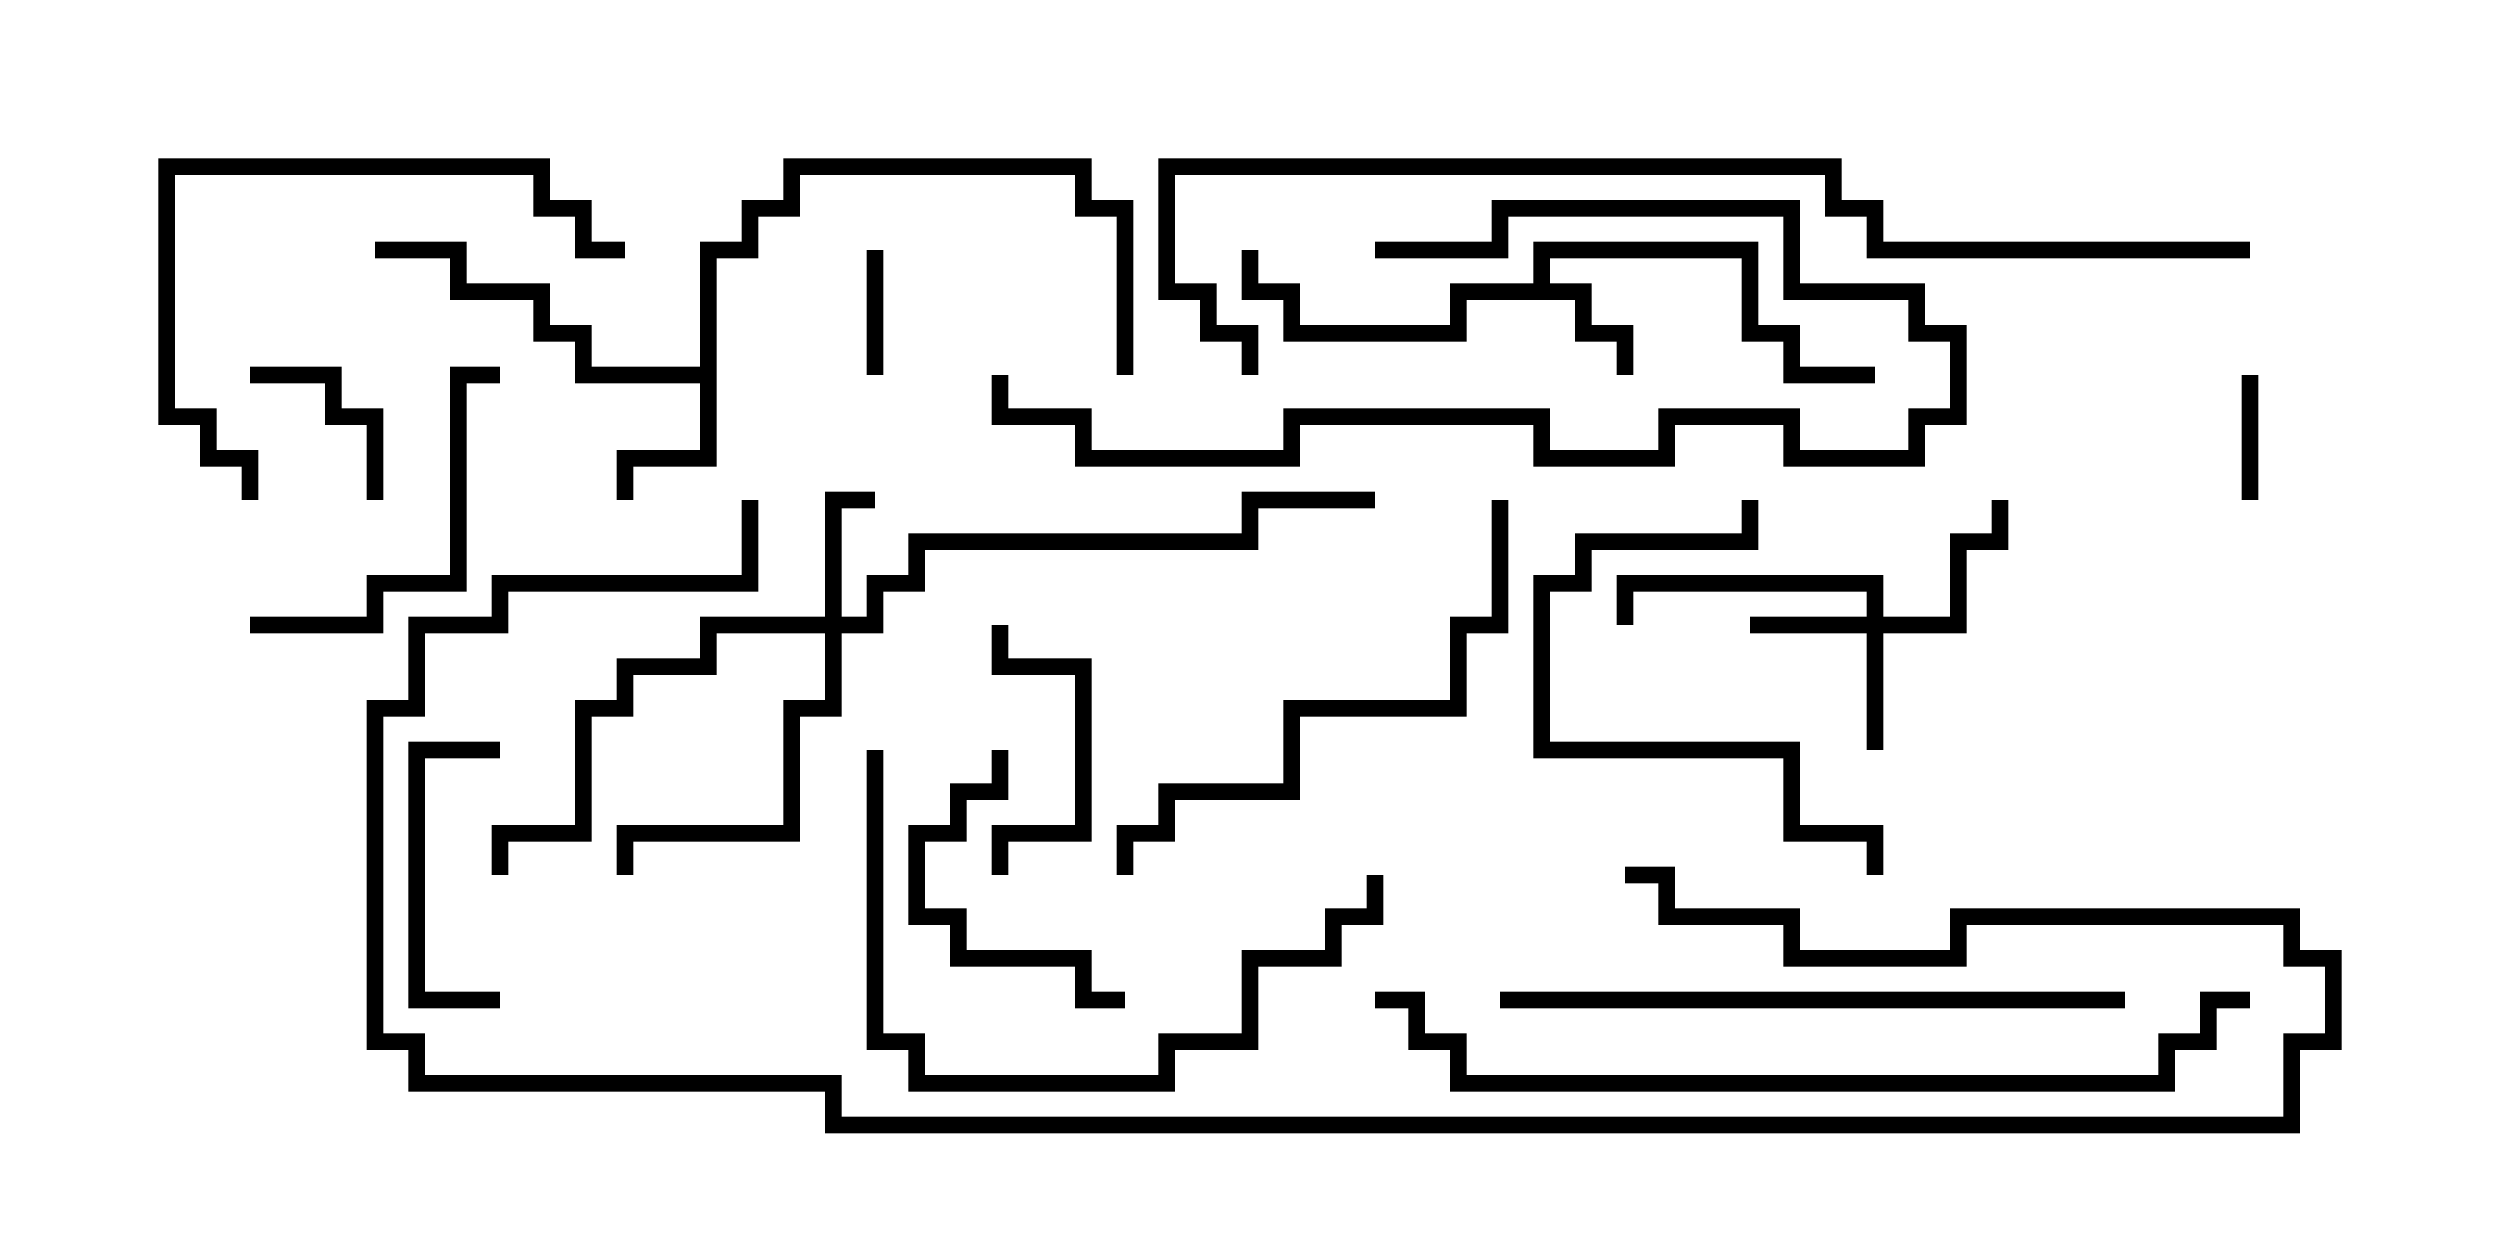 <svg version="1.1" width="30" height="15" xmlns="http://www.w3.org/2000/svg"><path d="M18.4,3.4L18.4,2.9L21.1,2.9L21.1,3.9L21.6,3.9L21.6,4.4L22.5,4.4L22.5,4.6L21.4,4.6L21.4,4.1L20.9,4.1L20.9,3.1L18.6,3.1L18.6,3.4L19.1,3.4L19.1,3.9L19.6,3.9L19.6,4.5L19.4,4.5L19.4,4.1L18.9,4.1L18.9,3.6L17.6,3.6L17.6,4.1L15.4,4.1L15.4,3.6L14.9,3.6L14.9,3L15.1,3L15.1,3.4L15.6,3.4L15.6,3.9L17.4,3.9L17.4,3.4z" stroke="none"/><path d="M8.4,4.4L8.4,2.9L8.9,2.9L8.9,2.4L9.4,2.4L9.4,1.9L13.1,1.9L13.1,2.4L13.6,2.4L13.6,4.5L13.4,4.5L13.4,2.6L12.9,2.6L12.9,2.1L9.6,2.1L9.6,2.6L9.1,2.6L9.1,3.1L8.6,3.1L8.6,5.6L7.6,5.6L7.6,6L7.4,6L7.4,5.4L8.4,5.4L8.4,4.6L6.9,4.6L6.9,4.1L6.4,4.1L6.4,3.6L5.4,3.6L5.4,3.1L4.5,3.1L4.5,2.9L5.6,2.9L5.6,3.4L6.6,3.4L6.6,3.9L7.1,3.9L7.1,4.4z" stroke="none"/><path d="M22.4,7.4L22.4,7.1L19.6,7.1L19.6,7.5L19.4,7.5L19.4,6.9L22.6,6.9L22.6,7.4L23.4,7.4L23.4,6.4L23.9,6.4L23.9,6L24.1,6L24.1,6.6L23.6,6.6L23.6,7.6L22.6,7.6L22.6,9L22.4,9L22.4,7.6L21,7.6L21,7.4z" stroke="none"/><path d="M9.9,7.4L9.9,5.9L10.5,5.9L10.5,6.1L10.1,6.1L10.1,7.4L10.4,7.4L10.4,6.9L10.9,6.9L10.9,6.4L14.9,6.4L14.9,5.9L16.5,5.9L16.5,6.1L15.1,6.1L15.1,6.6L11.1,6.6L11.1,7.1L10.6,7.1L10.6,7.6L10.1,7.6L10.1,8.6L9.6,8.6L9.6,10.1L7.6,10.1L7.6,10.5L7.4,10.5L7.4,9.9L9.4,9.9L9.4,8.4L9.9,8.4L9.9,7.6L8.6,7.6L8.6,8.1L7.6,8.1L7.6,8.6L7.1,8.6L7.1,10.1L6.1,10.1L6.1,10.5L5.9,10.5L5.9,9.9L6.9,9.9L6.9,8.4L7.4,8.4L7.4,7.9L8.4,7.9L8.4,7.4z" stroke="none"/><path d="M10.6,4.5L10.4,4.5L10.4,3L10.6,3z" stroke="none"/><path d="M27.1,6L26.9,6L26.9,4.5L27.1,4.5z" stroke="none"/><path d="M4.6,6L4.4,6L4.4,5.1L3.9,5.1L3.9,4.6L3,4.6L3,4.4L4.1,4.4L4.1,4.9L4.6,4.9z" stroke="none"/><path d="M6,11.9L6,12.1L4.9,12.1L4.9,8.9L6,8.9L6,9.1L5.1,9.1L5.1,11.9z" stroke="none"/><path d="M12.1,10.5L11.9,10.5L11.9,9.9L12.9,9.9L12.9,8.1L11.9,8.1L11.9,7.5L12.1,7.5L12.1,7.9L13.1,7.9L13.1,10.1L12.1,10.1z" stroke="none"/><path d="M13.5,11.9L13.5,12.1L12.9,12.1L12.9,11.6L11.4,11.6L11.4,11.1L10.9,11.1L10.9,9.9L11.4,9.9L11.4,9.4L11.9,9.4L11.9,9L12.1,9L12.1,9.6L11.6,9.6L11.6,10.1L11.1,10.1L11.1,10.9L11.6,10.9L11.6,11.4L13.1,11.4L13.1,11.9z" stroke="none"/><path d="M3,7.6L3,7.4L4.4,7.4L4.4,6.9L5.4,6.9L5.4,4.4L6,4.4L6,4.6L5.6,4.6L5.6,7.1L4.6,7.1L4.6,7.6z" stroke="none"/><path d="M22.6,10.5L22.4,10.5L22.4,10.1L21.4,10.1L21.4,9.1L18.4,9.1L18.4,6.9L18.9,6.9L18.9,6.4L20.9,6.4L20.9,6L21.1,6L21.1,6.6L19.1,6.6L19.1,7.1L18.6,7.1L18.6,8.9L21.6,8.9L21.6,9.9L22.6,9.9z" stroke="none"/><path d="M16.5,3.1L16.5,2.9L17.9,2.9L17.9,2.4L21.6,2.4L21.6,3.4L23.1,3.4L23.1,3.9L23.6,3.9L23.6,5.1L23.1,5.1L23.1,5.6L21.4,5.6L21.4,5.1L20.1,5.1L20.1,5.6L18.4,5.6L18.4,5.1L15.6,5.1L15.6,5.6L12.9,5.6L12.9,5.1L11.9,5.1L11.9,4.5L12.1,4.5L12.1,4.9L13.1,4.9L13.1,5.4L15.4,5.4L15.4,4.9L18.6,4.9L18.6,5.4L19.9,5.4L19.9,4.9L21.6,4.9L21.6,5.4L22.9,5.4L22.9,4.9L23.4,4.9L23.4,4.1L22.9,4.1L22.9,3.6L21.4,3.6L21.4,2.6L18.1,2.6L18.1,3.1z" stroke="none"/><path d="M3.1,6L2.9,6L2.9,5.6L2.4,5.6L2.4,5.1L1.9,5.1L1.9,1.9L6.6,1.9L6.6,2.4L7.1,2.4L7.1,2.9L7.5,2.9L7.5,3.1L6.9,3.1L6.9,2.6L6.4,2.6L6.4,2.1L2.1,2.1L2.1,4.9L2.6,4.9L2.6,5.4L3.1,5.4z" stroke="none"/><path d="M16.4,10.5L16.6,10.5L16.6,11.1L16.1,11.1L16.1,11.6L15.1,11.6L15.1,12.6L14.1,12.6L14.1,13.1L10.9,13.1L10.9,12.6L10.4,12.6L10.4,9L10.6,9L10.6,12.4L11.1,12.4L11.1,12.9L13.9,12.9L13.9,12.4L14.9,12.4L14.9,11.4L15.9,11.4L15.9,10.9L16.4,10.9z" stroke="none"/><path d="M17.9,6L18.1,6L18.1,7.6L17.6,7.6L17.6,8.6L15.6,8.6L15.6,9.6L14.1,9.6L14.1,10.1L13.6,10.1L13.6,10.5L13.4,10.5L13.4,9.9L13.9,9.9L13.9,9.4L15.4,9.4L15.4,8.4L17.4,8.4L17.4,7.4L17.9,7.4z" stroke="none"/><path d="M18,12.1L18,11.9L25.5,11.9L25.5,12.1z" stroke="none"/><path d="M16.5,12.1L16.5,11.9L17.1,11.9L17.1,12.4L17.6,12.4L17.6,12.9L25.9,12.9L25.9,12.4L26.4,12.4L26.4,11.9L27,11.9L27,12.1L26.6,12.1L26.6,12.6L26.1,12.6L26.1,13.1L17.4,13.1L17.4,12.6L16.9,12.6L16.9,12.1z" stroke="none"/><path d="M8.9,6L9.1,6L9.1,7.1L6.1,7.1L6.1,7.6L5.1,7.6L5.1,8.6L4.6,8.6L4.6,12.4L5.1,12.4L5.1,12.9L10.1,12.9L10.1,13.4L27.4,13.4L27.4,12.4L27.9,12.4L27.9,11.6L27.4,11.6L27.4,11.1L23.6,11.1L23.6,11.6L21.4,11.6L21.4,11.1L19.9,11.1L19.9,10.6L19.5,10.6L19.5,10.4L20.1,10.4L20.1,10.9L21.6,10.9L21.6,11.4L23.4,11.4L23.4,10.9L27.6,10.9L27.6,11.4L28.1,11.4L28.1,12.6L27.6,12.6L27.6,13.6L9.9,13.6L9.9,13.1L4.9,13.1L4.9,12.6L4.4,12.6L4.4,8.4L4.9,8.4L4.9,7.4L5.9,7.4L5.9,6.9L8.9,6.9z" stroke="none"/><path d="M27,2.9L27,3.1L22.4,3.1L22.4,2.6L21.9,2.6L21.9,2.1L14.1,2.1L14.1,3.4L14.6,3.4L14.6,3.9L15.1,3.9L15.1,4.5L14.9,4.5L14.9,4.1L14.4,4.1L14.4,3.6L13.9,3.6L13.9,1.9L22.1,1.9L22.1,2.4L22.6,2.4L22.6,2.9z" stroke="none"/></svg>